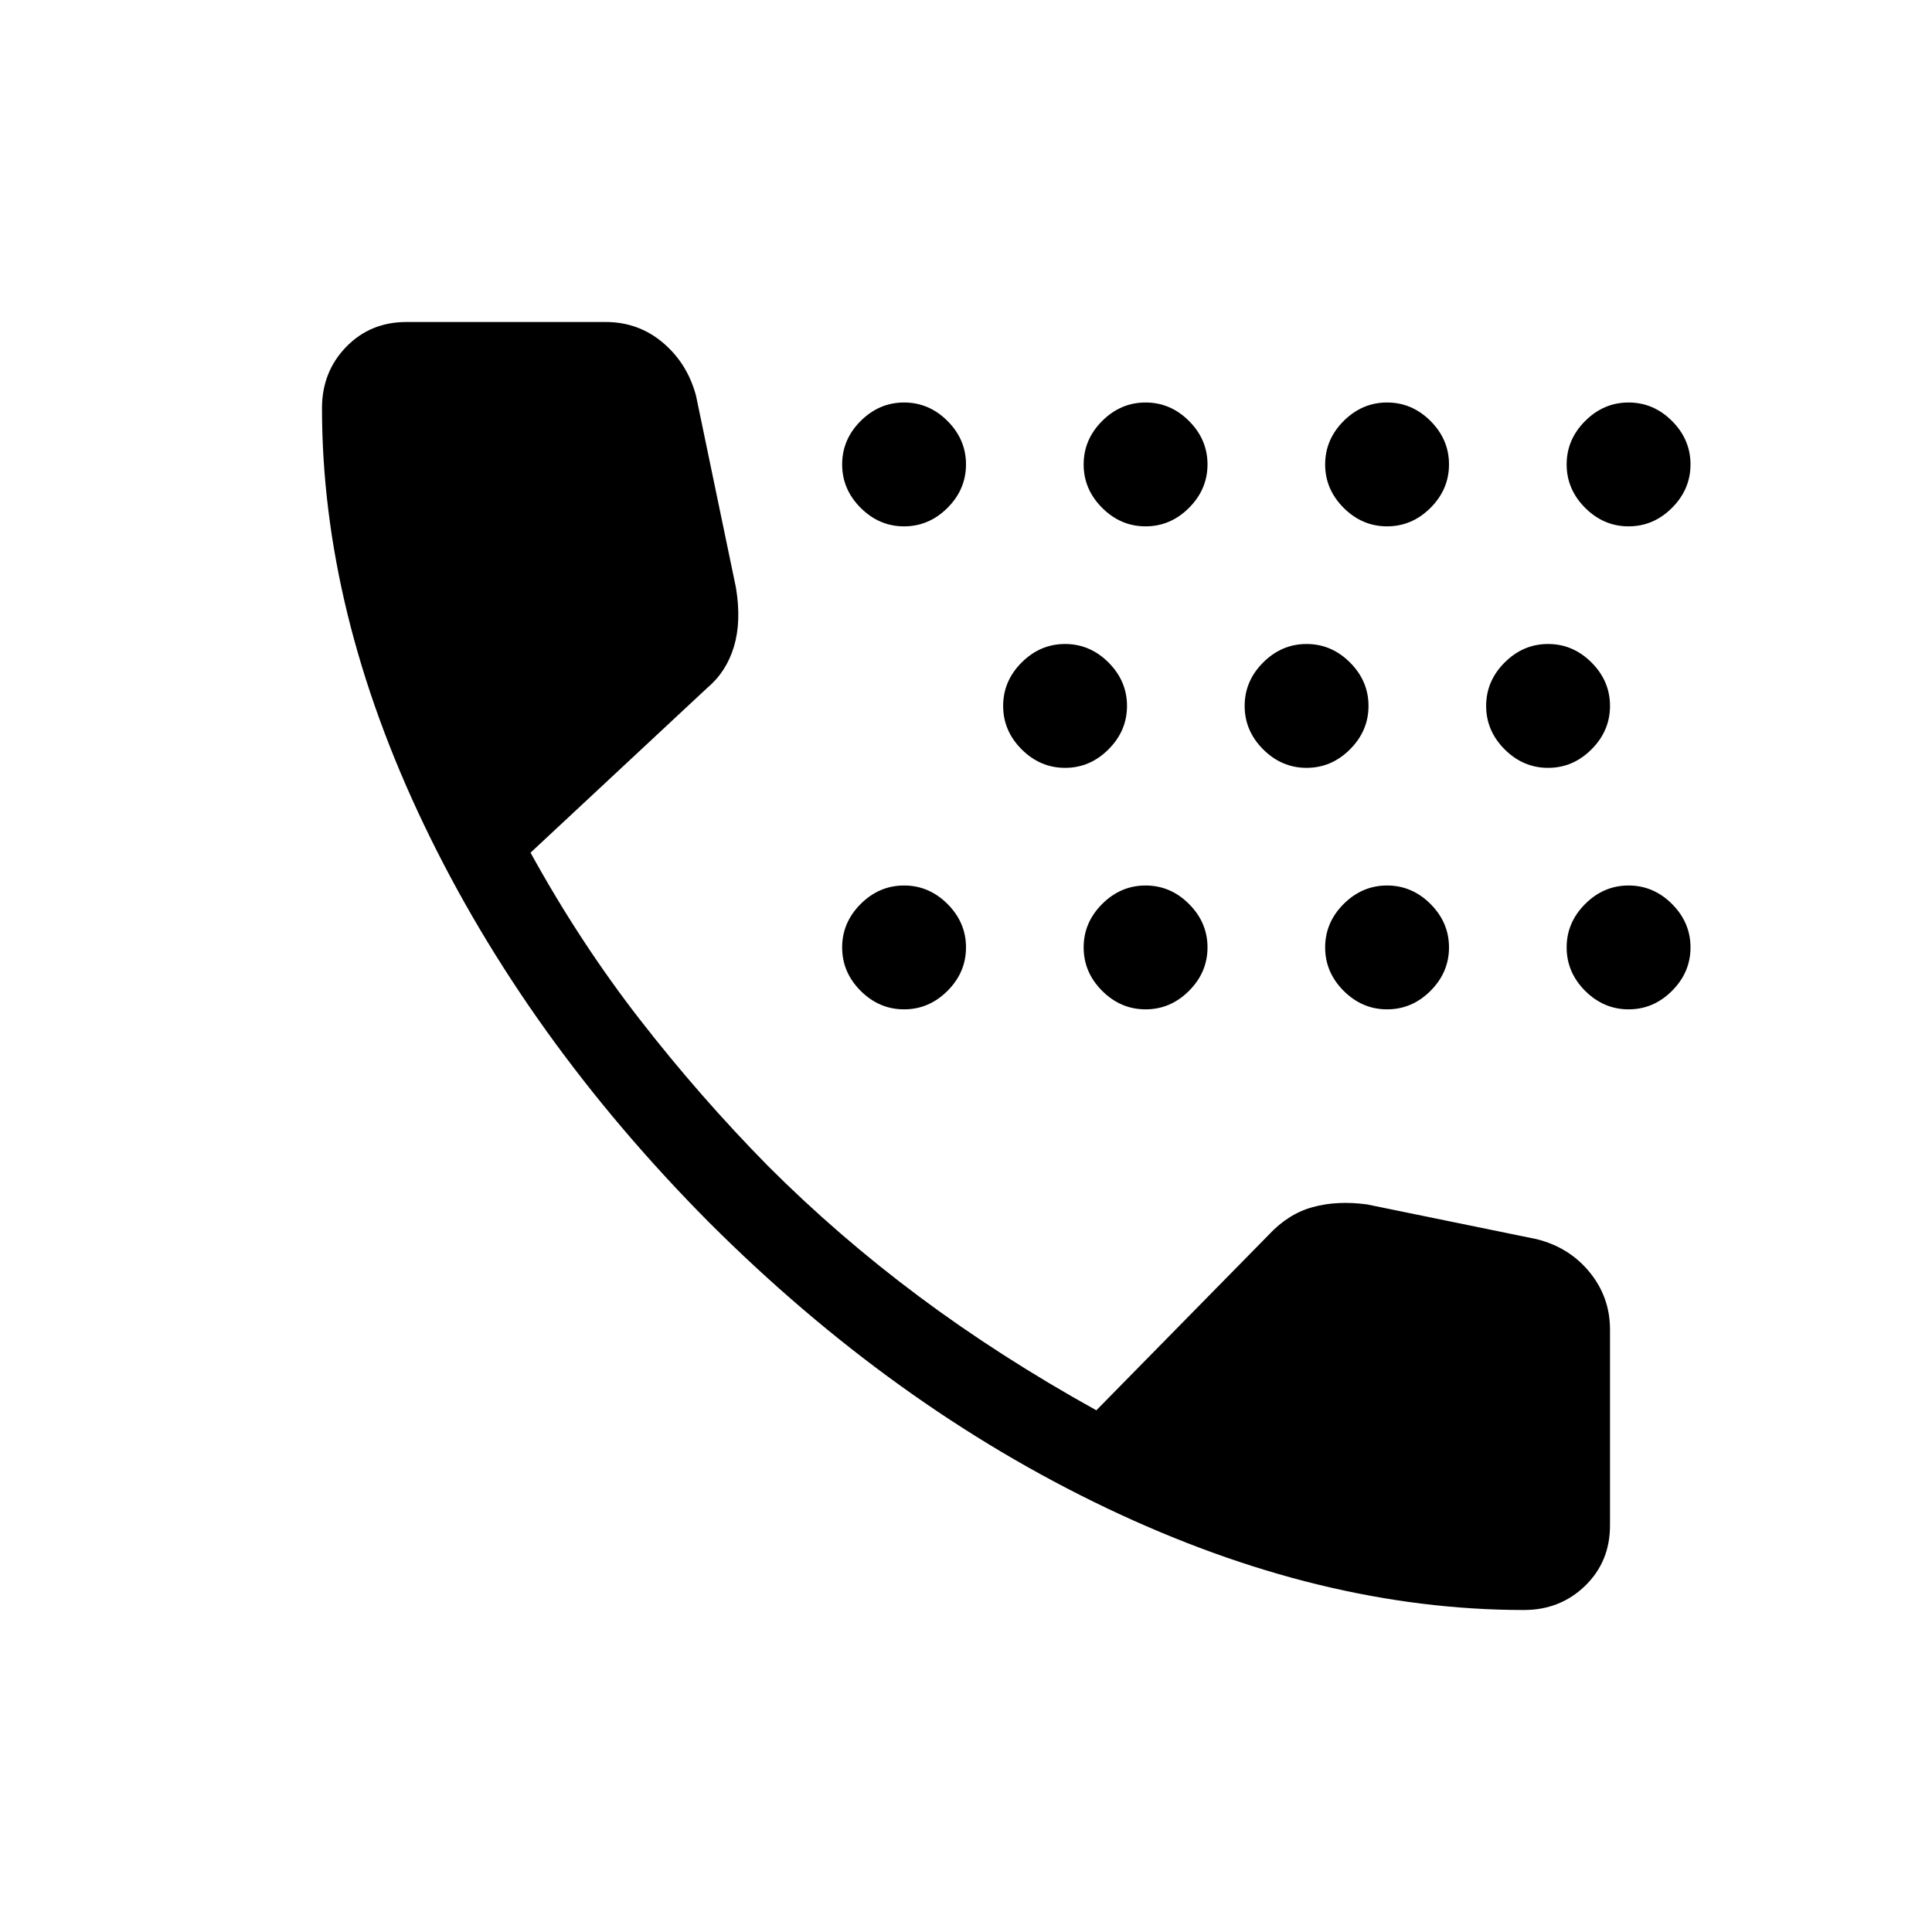 <svg xmlns="http://www.w3.org/2000/svg" height="24" viewBox="0 -960 960 960" width="24"><path d="M449.23-458.46q-12.38 0-21.58-9.19-9.19-9.2-9.19-21.58 0-12.39 9.19-21.58 9.2-9.19 21.58-9.19 12.39 0 21.58 9.19 9.19 9.19 9.19 21.58 0 12.38-9.19 21.58-9.19 9.19-21.58 9.19Zm0-240q-12.38 0-21.58-9.19-9.19-9.2-9.19-21.58 0-12.39 9.19-21.58 9.2-9.19 21.58-9.19 12.39 0 21.58 9.19 9.19 9.19 9.19 21.58 0 12.38-9.19 21.58-9.19 9.19-21.58 9.19Zm80 120q-12.38 0-21.58-9.19-9.19-9.2-9.19-21.58 0-12.39 9.19-21.58 9.2-9.19 21.58-9.19 12.39 0 21.58 9.19 9.19 9.19 9.19 21.58 0 12.38-9.19 21.58-9.19 9.19-21.58 9.19Zm40 120q-12.38 0-21.58-9.19-9.19-9.2-9.19-21.58 0-12.39 9.19-21.58 9.2-9.19 21.58-9.19 12.39 0 21.58 9.19 9.19 9.19 9.19 21.58 0 12.38-9.19 21.58-9.19 9.19-21.58 9.19Zm0-240q-12.38 0-21.58-9.19-9.19-9.2-9.19-21.58 0-12.39 9.19-21.58 9.2-9.19 21.58-9.19 12.39 0 21.58 9.19 9.19 9.19 9.19 21.58 0 12.38-9.19 21.58-9.19 9.19-21.58 9.19Zm80 120q-12.38 0-21.58-9.19-9.19-9.2-9.19-21.58 0-12.39 9.19-21.58 9.2-9.19 21.58-9.19 12.39 0 21.58 9.19 9.19 9.19 9.19 21.58 0 12.38-9.19 21.58-9.19 9.19-21.58 9.19Zm40 120q-12.38 0-21.58-9.19-9.19-9.2-9.19-21.58 0-12.39 9.19-21.58 9.2-9.19 21.58-9.19 12.39 0 21.58 9.19 9.19 9.19 9.19 21.58 0 12.38-9.19 21.58-9.19 9.19-21.58 9.19Zm0-240q-12.38 0-21.58-9.19-9.19-9.2-9.19-21.58 0-12.39 9.19-21.58 9.2-9.19 21.58-9.19 12.39 0 21.58 9.19 9.19 9.19 9.19 21.58 0 12.38-9.19 21.58-9.19 9.19-21.58 9.19Zm80 120q-12.38 0-21.58-9.19-9.19-9.2-9.19-21.58 0-12.39 9.19-21.58 9.2-9.19 21.58-9.19 12.39 0 21.58 9.19 9.19 9.19 9.19 21.58 0 12.38-9.19 21.58-9.19 9.19-21.58 9.19Zm40 120q-12.38 0-21.58-9.19-9.19-9.2-9.19-21.58 0-12.39 9.19-21.58 9.2-9.19 21.58-9.19 12.39 0 21.58 9.19 9.19 9.19 9.19 21.58 0 12.38-9.19 21.58-9.19 9.19-21.58 9.19Zm0-240q-12.38 0-21.58-9.19-9.19-9.2-9.19-21.58 0-12.39 9.19-21.58 9.2-9.19 21.58-9.19 12.39 0 21.58 9.19 9.19 9.19 9.19 21.58 0 12.38-9.19 21.58-9.19 9.19-21.58 9.19Zm-52 538.46q-101.15 0-207.38-50.65-106.23-50.66-197.77-142.2-90.77-91.53-141.43-197.38Q160-656.08 160-757.23q0-18 12-30.39Q184-800 202-800h98.92q16.31 0 28.46 10.27 12.16 10.27 16.47 26.35L365.69-668q2.77 16.77-1 29.31t-13.31 20.54l-87.76 81.84q24.61 44.69 54.42 83.04 29.81 38.35 63.58 72.65 34.84 34.85 75 64.81 40.15 29.96 88.15 56.58l85.54-87.08q9.77-10.54 21.96-13.88 12.19-3.35 26.96-1.35l84.15 17.23q16.31 4 26.47 16.43Q800-315.46 800-299.38V-202q0 18-12.38 30-12.39 12-30.39 12Z"/></svg>